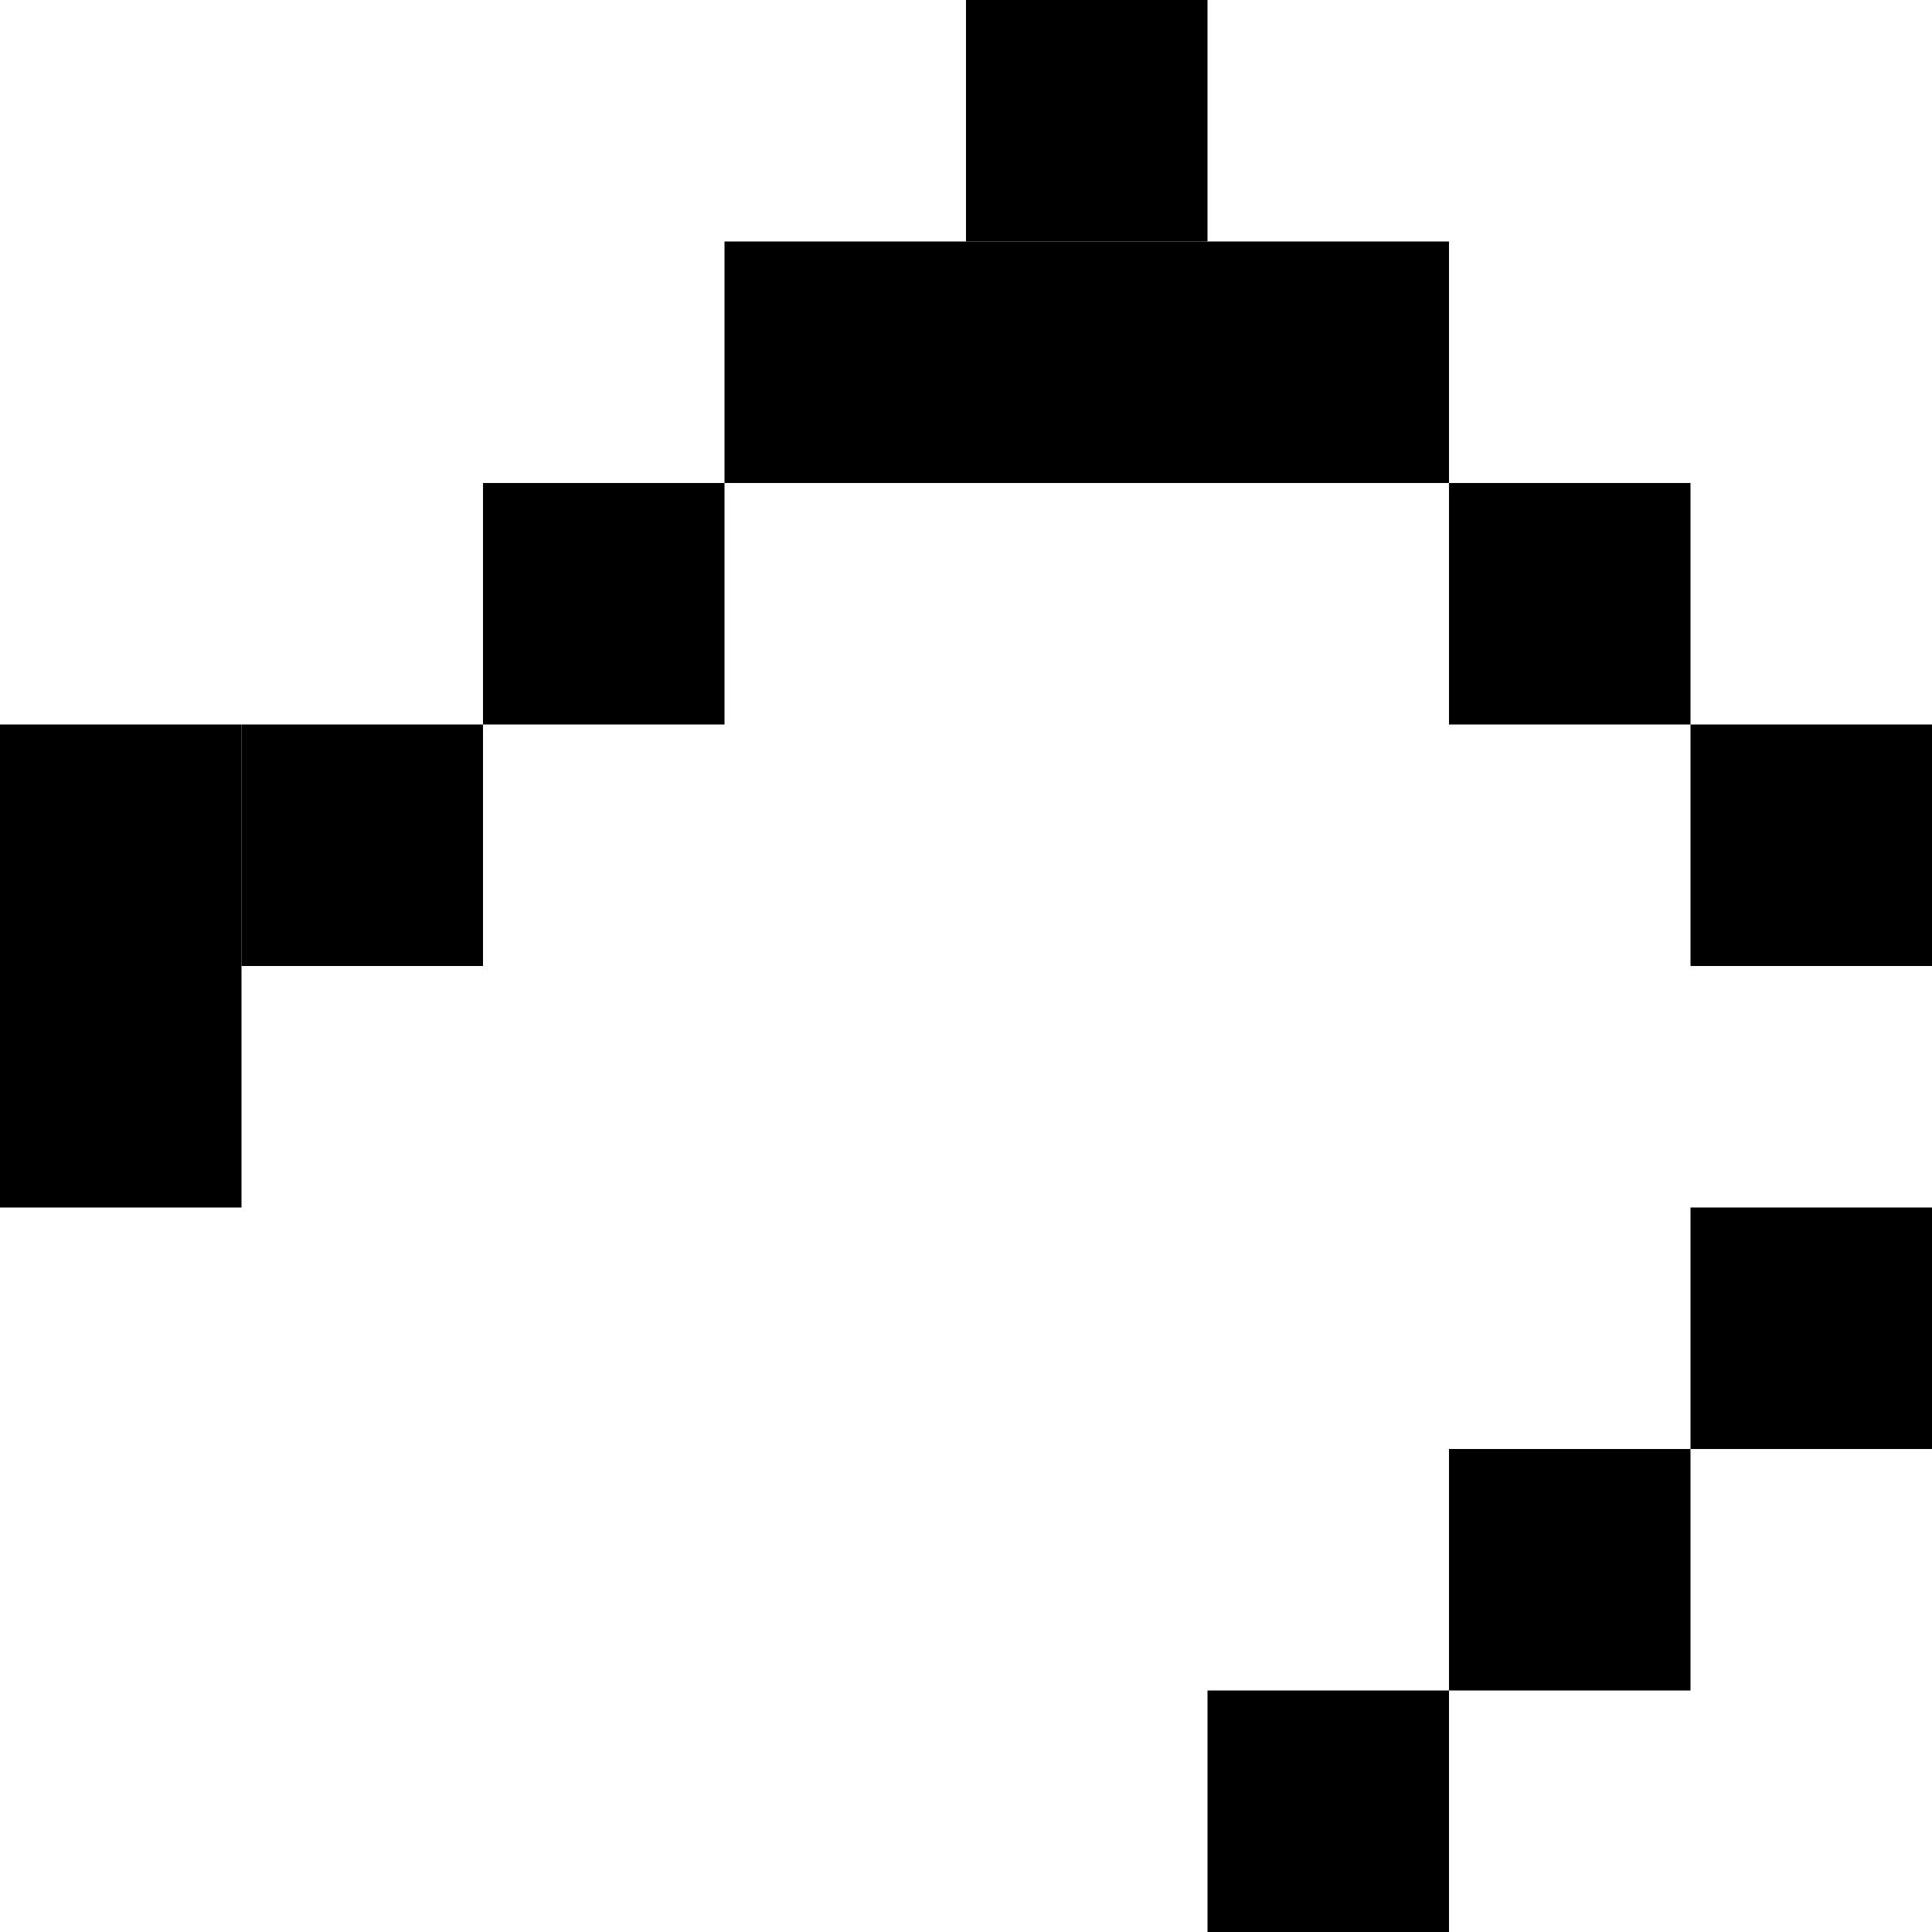 <svg viewBox="0 0 8 8" width="100%" height="100%" xmlns="http://www.w3.org/2000/svg" xmlns:xlink="http://www.w3.org/1999/xlink" style="display:block">

  <rect x="4" y="0" width="1" height="1" fill="#000000" />

  <rect x="3" y="1" width="3" height="1" fill="#000000" />
  <rect x="2" y="2" width="1" height="1" fill="#000000" />
  <rect x="1" y="3" width="1" height="1" fill="#000000" />
  <rect x="0" y="3" width="1" height="2" fill="#000000" />

  <rect x="6" y="2" width="1" height="1" fill="#000000" />

  <rect x="7" y="3" width="1" height="1" fill="#000000" />

  <rect x="7" y="5" width="1" height="1" fill="#000000" />
  <rect x="6" y="6" width="1" height="1" fill="#000000" />
  <rect x="5" y="7" width="1" height="1" fill="#000000" />
</svg>
